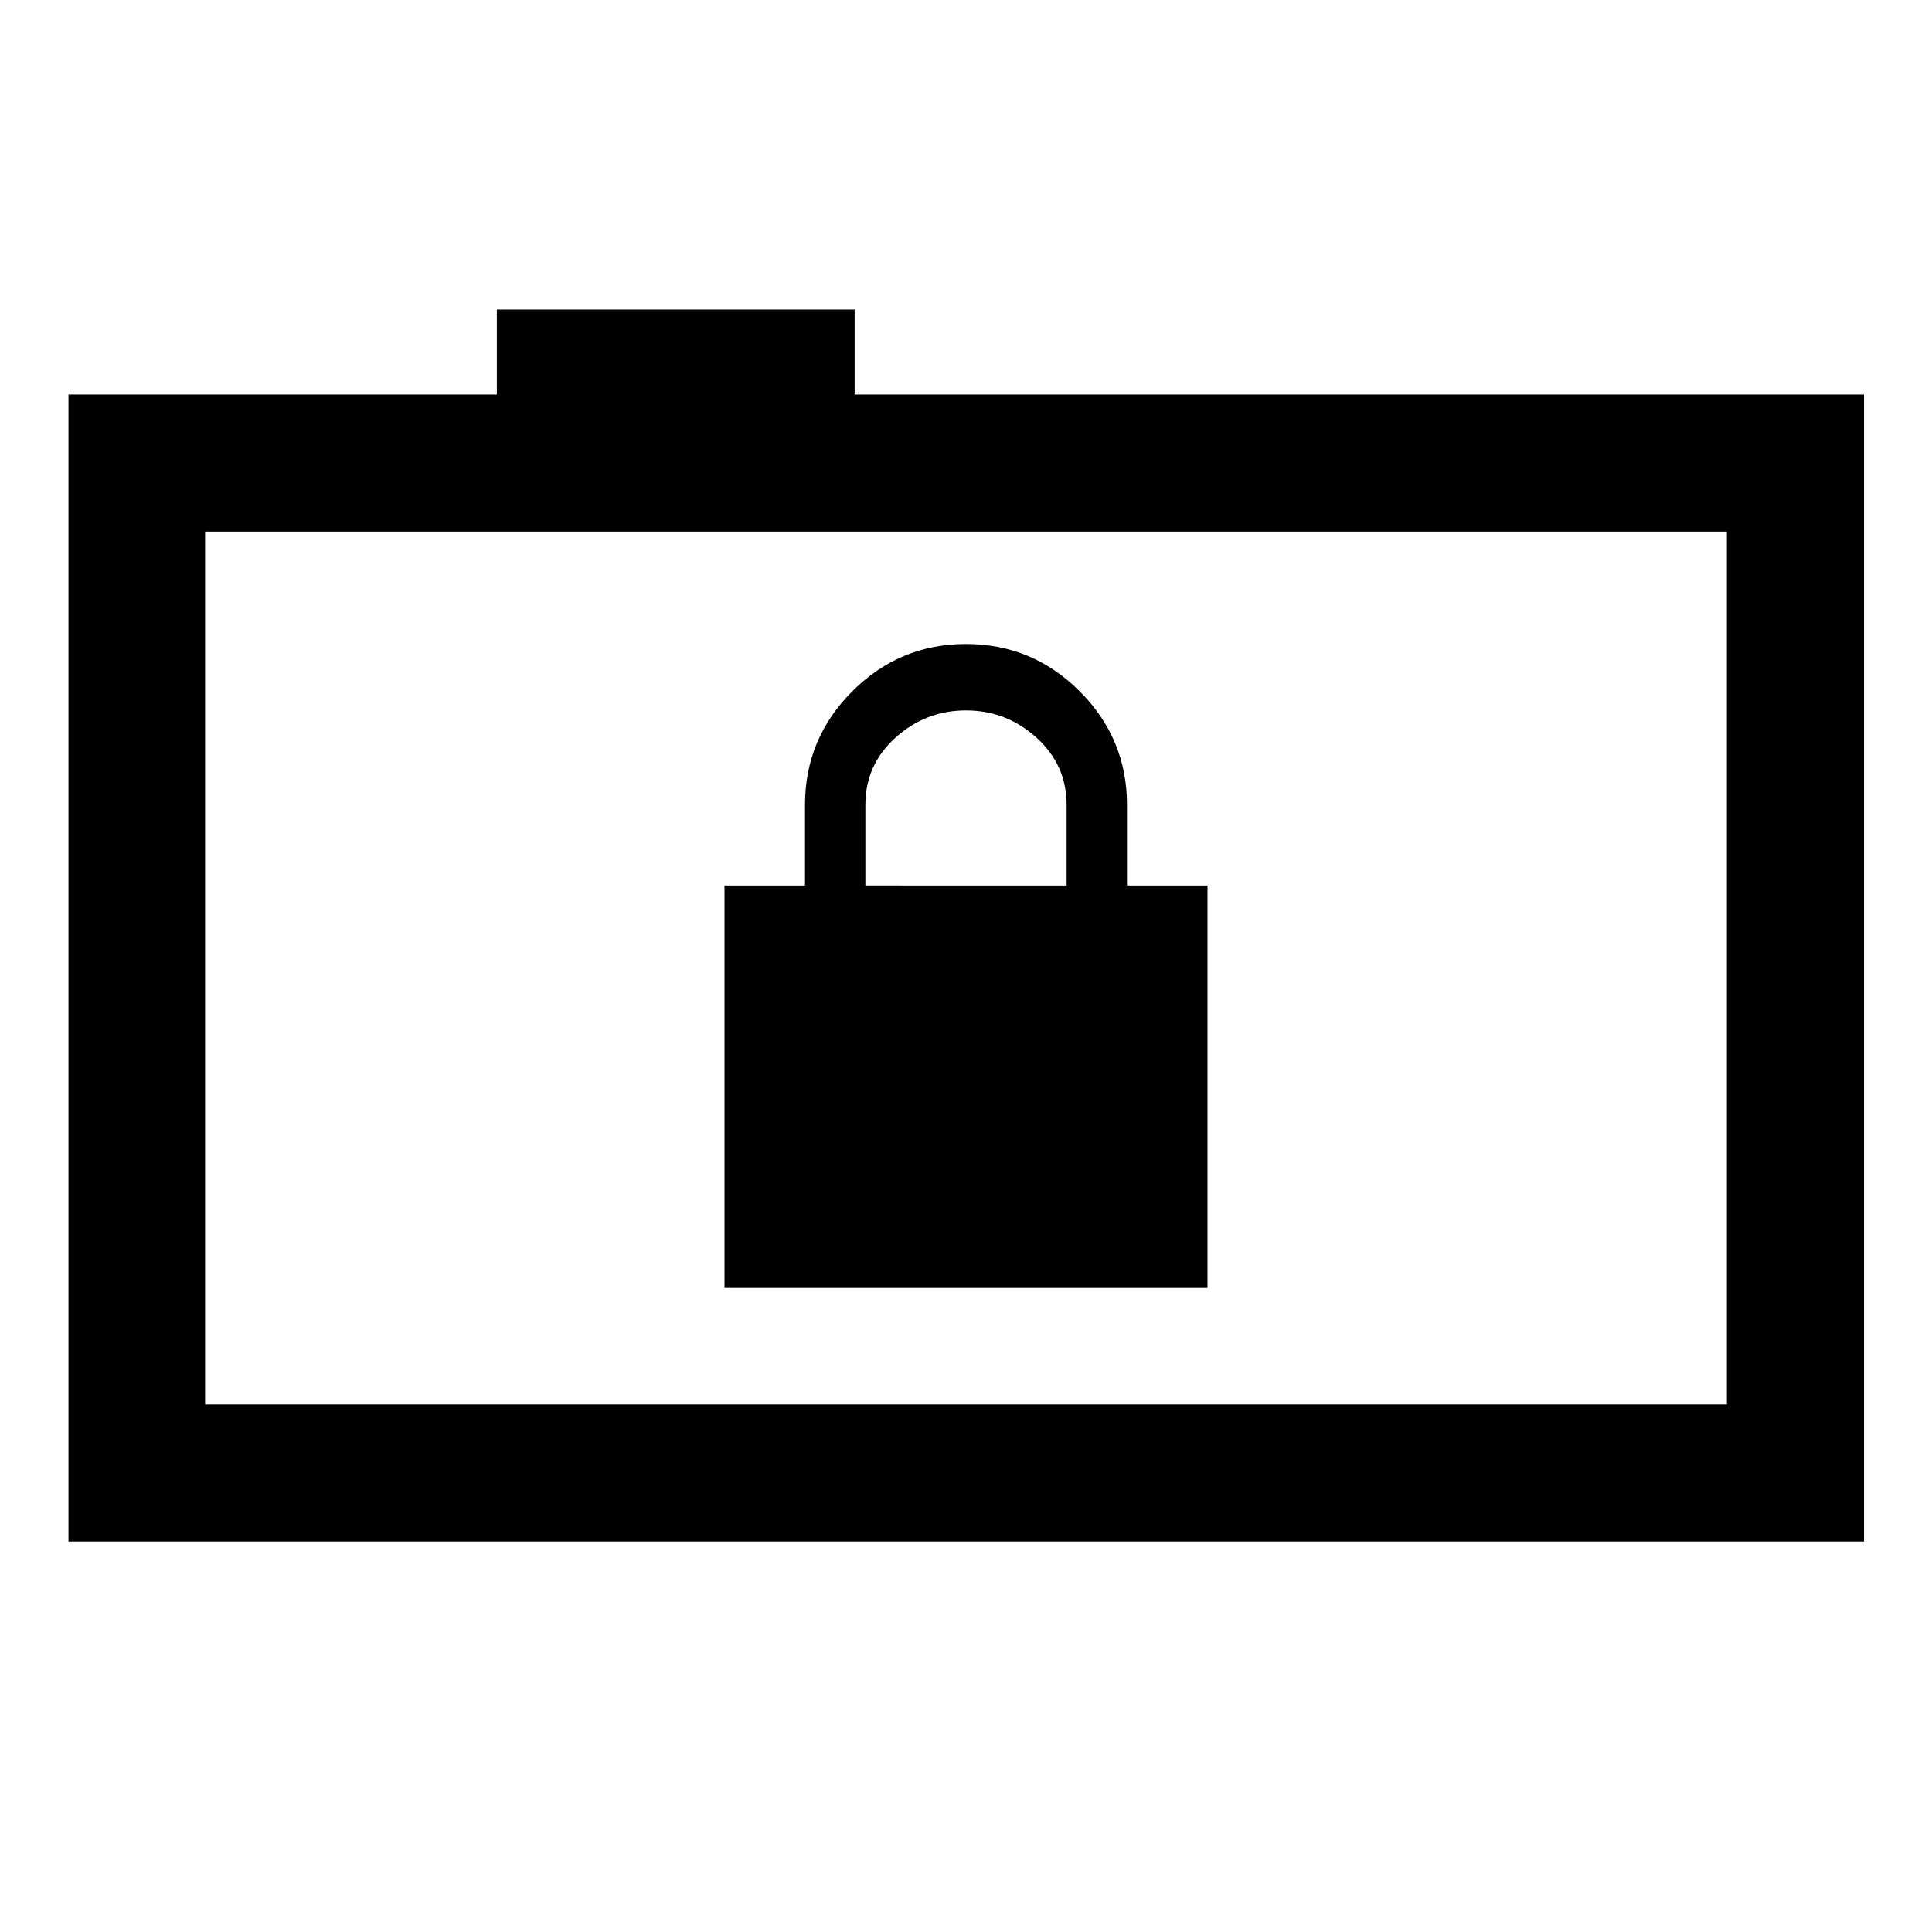 <svg xmlns="http://www.w3.org/2000/svg" height="48" viewBox="0 -960 960 960" width="48"><path d="M360-320h240v-200h-40v-40q0-33-23.5-56.5T480-640q-33 0-56.5 23.5T400-560v40h-40v200Zm70-200v-40q0-20 15-33.5t35-13.5q20 0 35 13.51 15 13.52 15 33.49v40H430ZM34.02-194.02v-569.96h212.87v-42.24h177.78v42.24h501.55v569.96H34.02Zm824.07-68.13v-433.7H101.91v433.7h756.18Zm-756.18 0v-433.7 433.7Z"/></svg>
